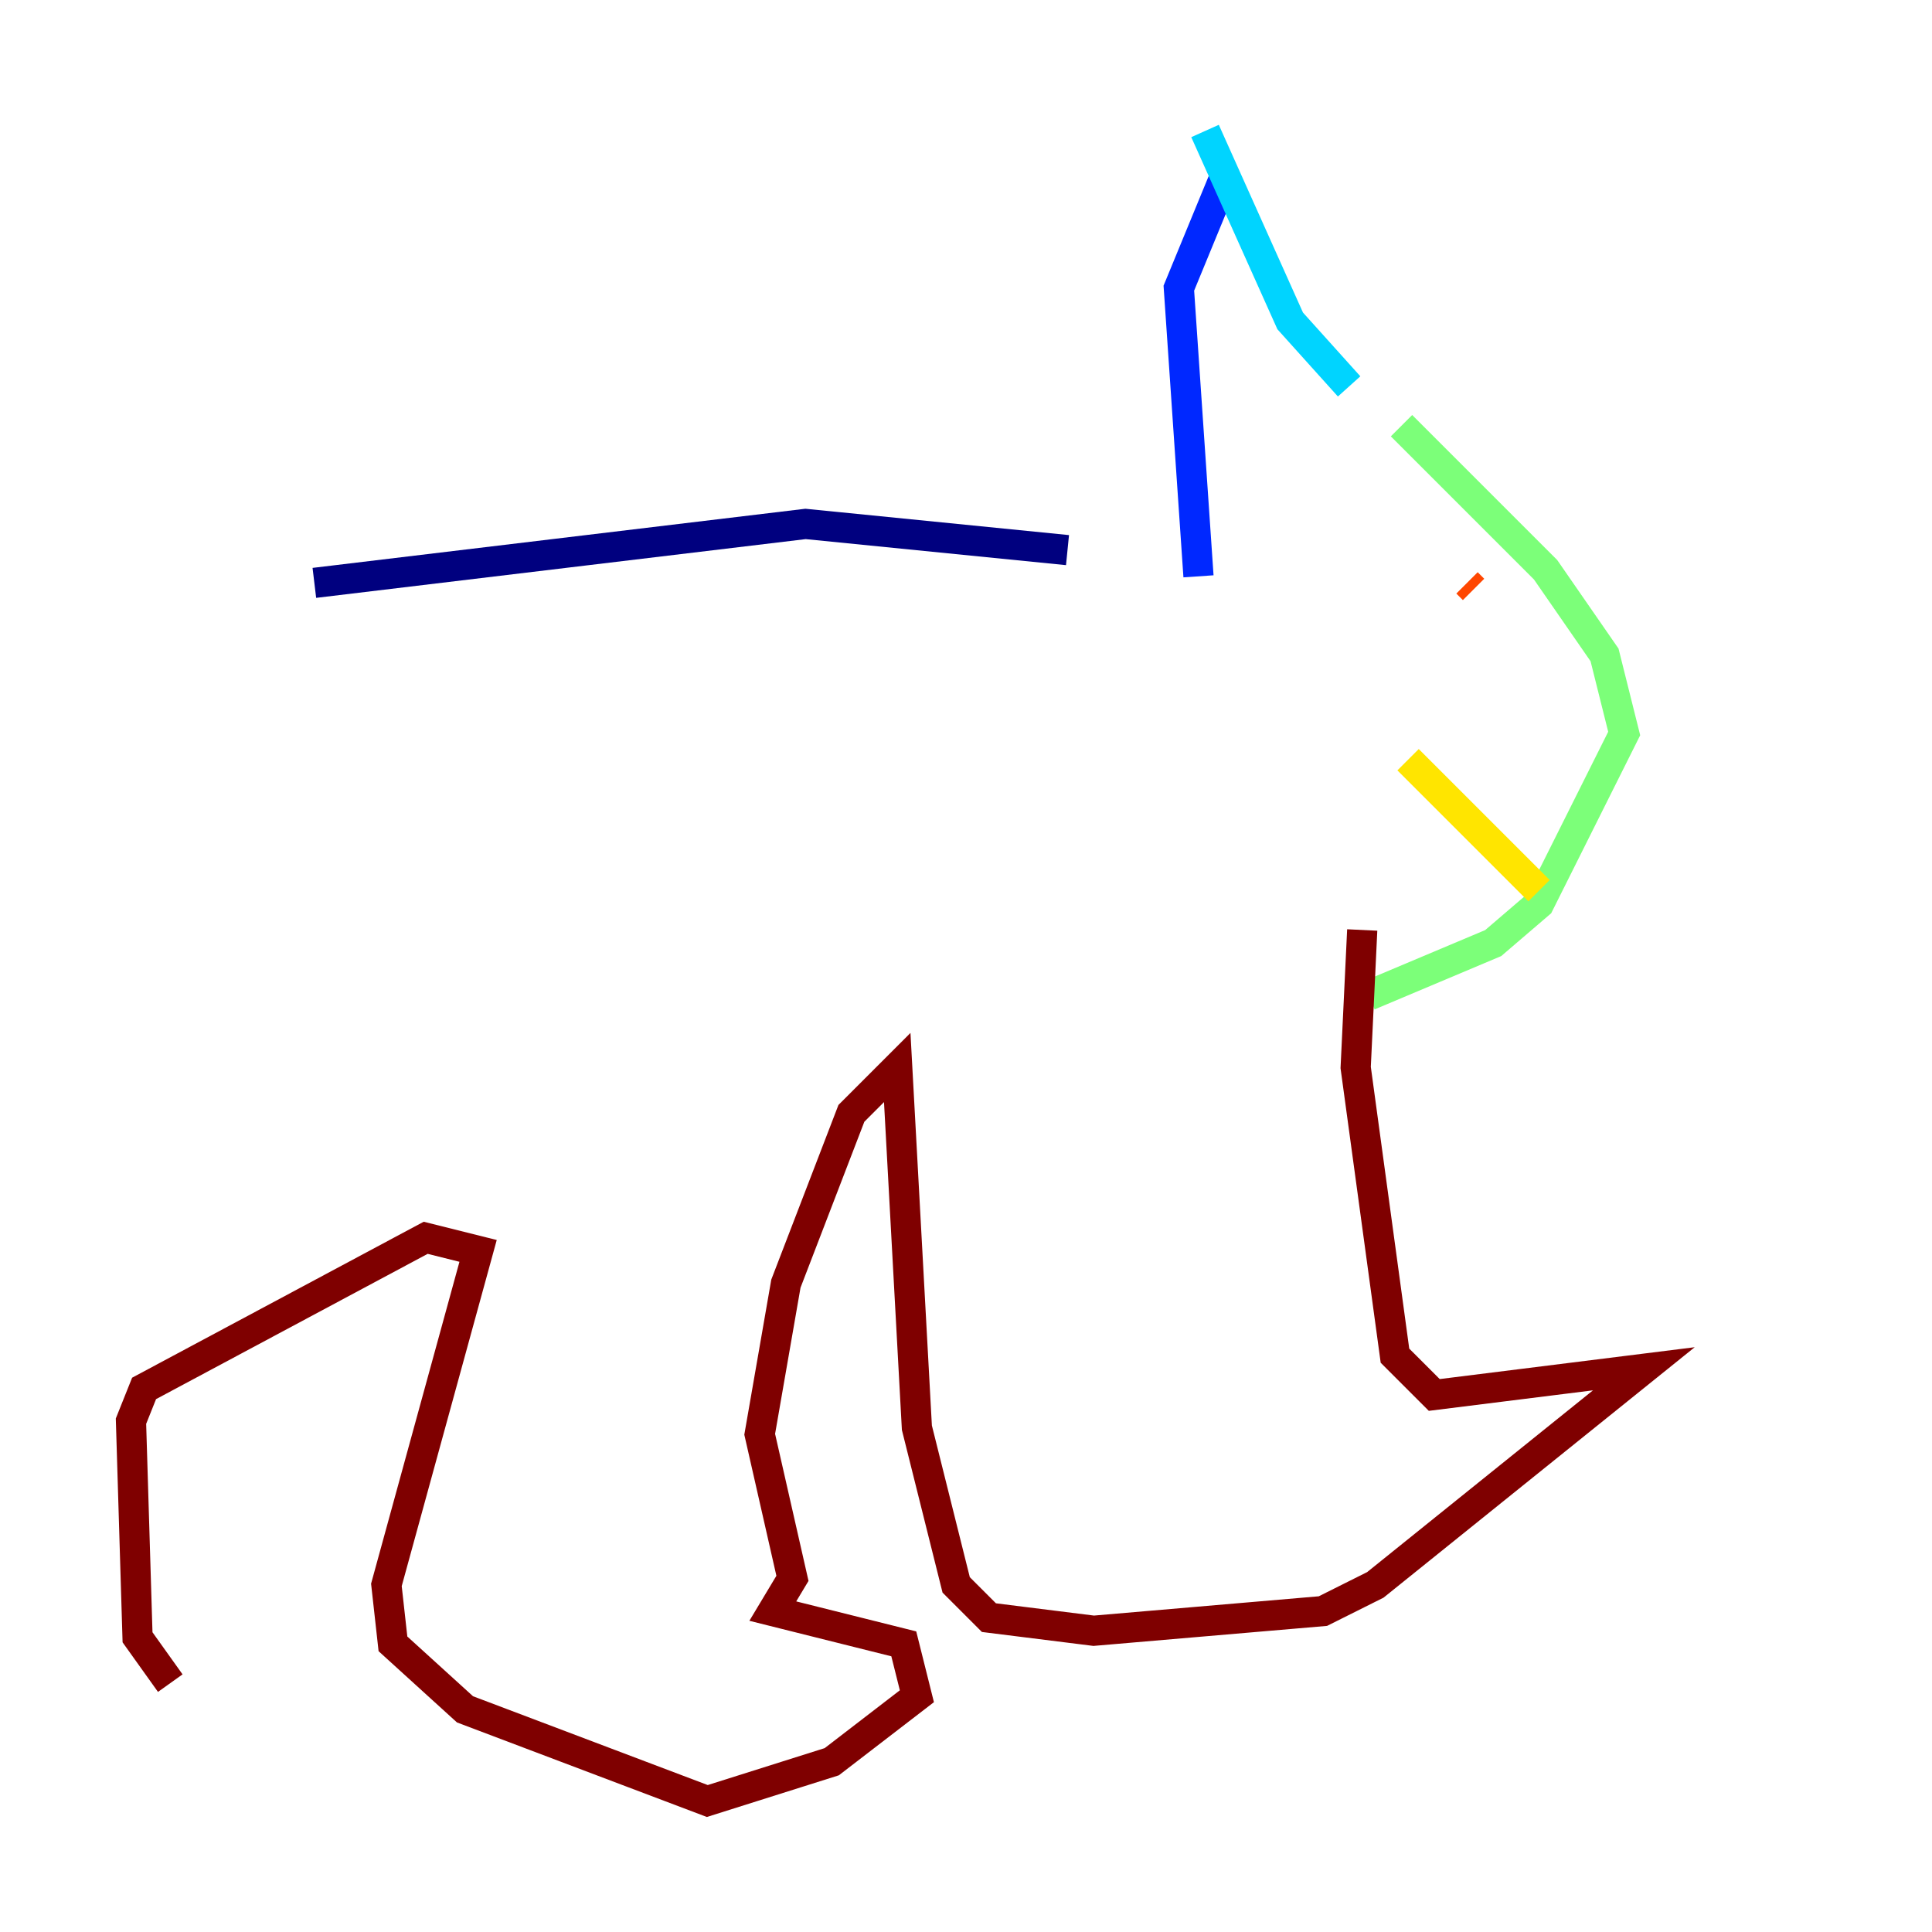 <?xml version="1.0" encoding="utf-8" ?>
<svg baseProfile="tiny" height="128" version="1.2" viewBox="0,0,128,128" width="128" xmlns="http://www.w3.org/2000/svg" xmlns:ev="http://www.w3.org/2001/xml-events" xmlns:xlink="http://www.w3.org/1999/xlink"><defs /><polyline fill="none" points="20.827,38.617 53.37,34.712 70.725,36.447" stroke="#00007f" stroke-width="2" /><polyline fill="none" points="79.403,38.183 78.102,19.091 81.139,11.715" stroke="#0028ff" stroke-width="2" /><polyline fill="none" points="79.837,8.678 85.478,21.261 89.383,25.6" stroke="#00d4ff" stroke-width="2" /><polyline fill="none" points="92.854,28.203 102.4,37.749 106.305,43.39 107.607,48.597 101.966,59.878 98.929,62.481 90.685,65.953" stroke="#7cff79" stroke-width="2" /><polyline fill="none" points="93.288,50.332 101.966,59.01" stroke="#ffe500" stroke-width="2" /><polyline fill="none" points="97.627,39.051 97.193,38.617" stroke="#ff4600" stroke-width="2" /><polyline fill="none" points="90.251,61.614 89.817,70.725 92.42,89.817 95.024,92.42 108.909,90.685 91.119,105.003 87.647,106.739 72.461,108.041 65.519,107.173 63.349,105.003 60.746,94.59 59.444,70.725 56.407,73.763 52.068,85.044 50.332,95.024 52.502,104.57 51.2,106.739 59.878,108.909 60.746,112.38 55.105,116.719 46.861,119.322 30.807,113.248 26.034,108.909 25.6,105.003 31.675,82.875 28.203,82.007 9.546,91.986 8.678,94.156 9.112,108.475 11.281,111.512" stroke="#7f0000" stroke-width="2" /></svg>